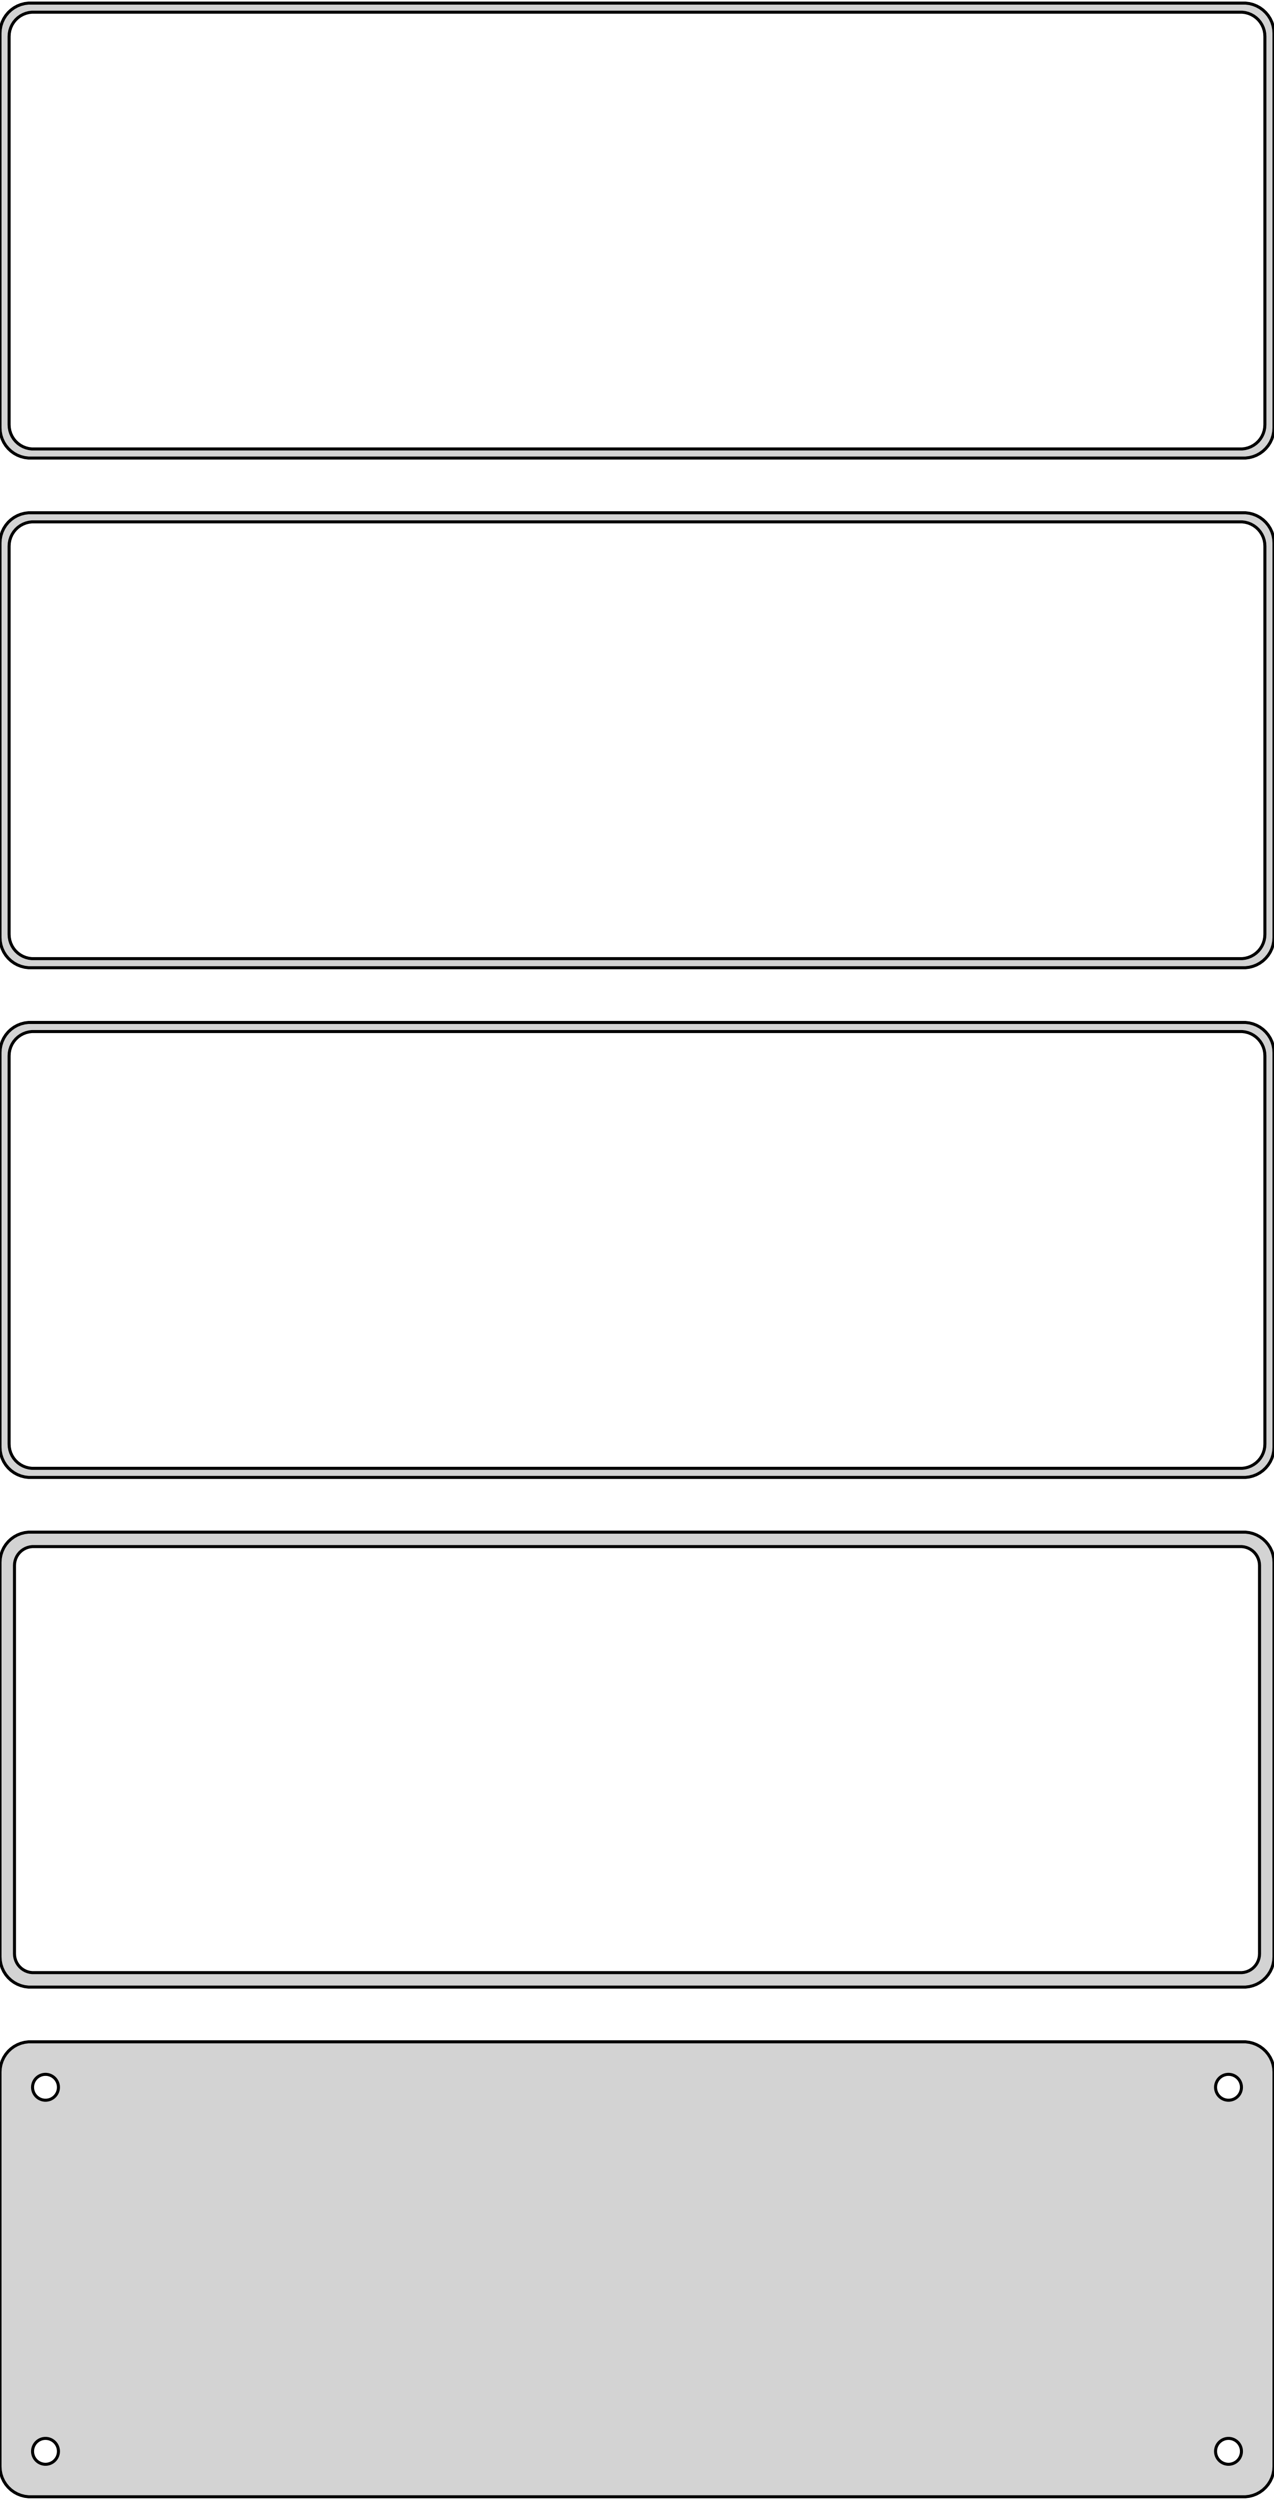 <?xml version="1.0" standalone="no"?>
<!DOCTYPE svg PUBLIC "-//W3C//DTD SVG 1.1//EN" "http://www.w3.org/Graphics/SVG/1.1/DTD/svg11.dtd">
<svg width="210mm" height="412mm" viewBox="-105 -794 210 412" xmlns="http://www.w3.org/2000/svg" version="1.1">
<title>OpenSCAD Model</title>
<path d="
M 100.937,-718.589 L 101.545,-718.745 L 102.129,-718.976 L 102.679,-719.278 L 103.187,-719.647 L 103.645,-720.077
 L 104.045,-720.561 L 104.382,-721.091 L 104.649,-721.659 L 104.843,-722.257 L 104.961,-722.873 L 105,-723.5
 L 105,-788.5 L 104.961,-789.127 L 104.843,-789.743 L 104.649,-790.341 L 104.382,-790.909 L 104.045,-791.439
 L 103.645,-791.923 L 103.187,-792.353 L 102.679,-792.722 L 102.129,-793.024 L 101.545,-793.255 L 100.937,-793.411
 L 100.314,-793.49 L -100.314,-793.49 L -100.937,-793.411 L -101.545,-793.255 L -102.129,-793.024 L -102.679,-792.722
 L -103.187,-792.353 L -103.645,-791.923 L -104.045,-791.439 L -104.382,-790.909 L -104.649,-790.341 L -104.843,-789.743
 L -104.961,-789.127 L -105,-788.5 L -105,-723.5 L -104.961,-722.873 L -104.843,-722.257 L -104.649,-721.659
 L -104.382,-721.091 L -104.045,-720.561 L -103.645,-720.077 L -103.187,-719.647 L -102.679,-719.278 L -102.129,-718.976
 L -101.545,-718.745 L -100.937,-718.589 L -100.314,-718.51 L 100.314,-718.51 z
M -99.751,-720.008 L -100.25,-720.071 L -100.736,-720.196 L -101.203,-720.381 L -101.643,-720.623 L -102.05,-720.918
 L -102.416,-721.262 L -102.736,-721.649 L -103.005,-722.073 L -103.219,-722.528 L -103.374,-723.005 L -103.468,-723.499
 L -103.5,-724 L -103.5,-788 L -103.468,-788.501 L -103.374,-788.995 L -103.219,-789.472 L -103.005,-789.927
 L -102.736,-790.351 L -102.416,-790.738 L -102.05,-791.082 L -101.643,-791.377 L -101.203,-791.619 L -100.736,-791.804
 L -100.25,-791.929 L -99.751,-791.992 L 99.751,-791.992 L 100.25,-791.929 L 100.736,-791.804 L 101.203,-791.619
 L 101.643,-791.377 L 102.05,-791.082 L 102.416,-790.738 L 102.736,-790.351 L 103.005,-789.927 L 103.219,-789.472
 L 103.374,-788.995 L 103.468,-788.501 L 103.5,-788 L 103.5,-724 L 103.468,-723.499 L 103.374,-723.005
 L 103.219,-722.528 L 103.005,-722.073 L 102.736,-721.649 L 102.416,-721.262 L 102.05,-720.918 L 101.643,-720.623
 L 101.203,-720.381 L 100.736,-720.196 L 100.25,-720.071 L 99.751,-720.008 z
M 100.937,-634.589 L 101.545,-634.745 L 102.129,-634.976 L 102.679,-635.278 L 103.187,-635.647 L 103.645,-636.077
 L 104.045,-636.561 L 104.382,-637.091 L 104.649,-637.659 L 104.843,-638.257 L 104.961,-638.873 L 105,-639.5
 L 105,-704.5 L 104.961,-705.127 L 104.843,-705.743 L 104.649,-706.341 L 104.382,-706.909 L 104.045,-707.439
 L 103.645,-707.923 L 103.187,-708.353 L 102.679,-708.722 L 102.129,-709.024 L 101.545,-709.255 L 100.937,-709.411
 L 100.314,-709.49 L -100.314,-709.49 L -100.937,-709.411 L -101.545,-709.255 L -102.129,-709.024 L -102.679,-708.722
 L -103.187,-708.353 L -103.645,-707.923 L -104.045,-707.439 L -104.382,-706.909 L -104.649,-706.341 L -104.843,-705.743
 L -104.961,-705.127 L -105,-704.5 L -105,-639.5 L -104.961,-638.873 L -104.843,-638.257 L -104.649,-637.659
 L -104.382,-637.091 L -104.045,-636.561 L -103.645,-636.077 L -103.187,-635.647 L -102.679,-635.278 L -102.129,-634.976
 L -101.545,-634.745 L -100.937,-634.589 L -100.314,-634.51 L 100.314,-634.51 z
M -99.751,-636.008 L -100.25,-636.071 L -100.736,-636.196 L -101.203,-636.381 L -101.643,-636.623 L -102.05,-636.918
 L -102.416,-637.262 L -102.736,-637.649 L -103.005,-638.073 L -103.219,-638.528 L -103.374,-639.005 L -103.468,-639.499
 L -103.5,-640 L -103.5,-704 L -103.468,-704.501 L -103.374,-704.995 L -103.219,-705.472 L -103.005,-705.927
 L -102.736,-706.351 L -102.416,-706.738 L -102.05,-707.082 L -101.643,-707.377 L -101.203,-707.619 L -100.736,-707.804
 L -100.25,-707.929 L -99.751,-707.992 L 99.751,-707.992 L 100.25,-707.929 L 100.736,-707.804 L 101.203,-707.619
 L 101.643,-707.377 L 102.05,-707.082 L 102.416,-706.738 L 102.736,-706.351 L 103.005,-705.927 L 103.219,-705.472
 L 103.374,-704.995 L 103.468,-704.501 L 103.5,-704 L 103.5,-640 L 103.468,-639.499 L 103.374,-639.005
 L 103.219,-638.528 L 103.005,-638.073 L 102.736,-637.649 L 102.416,-637.262 L 102.05,-636.918 L 101.643,-636.623
 L 101.203,-636.381 L 100.736,-636.196 L 100.25,-636.071 L 99.751,-636.008 z
M 100.937,-550.589 L 101.545,-550.745 L 102.129,-550.976 L 102.679,-551.278 L 103.187,-551.647 L 103.645,-552.077
 L 104.045,-552.561 L 104.382,-553.091 L 104.649,-553.659 L 104.843,-554.257 L 104.961,-554.873 L 105,-555.5
 L 105,-620.5 L 104.961,-621.127 L 104.843,-621.743 L 104.649,-622.341 L 104.382,-622.909 L 104.045,-623.439
 L 103.645,-623.923 L 103.187,-624.353 L 102.679,-624.722 L 102.129,-625.024 L 101.545,-625.255 L 100.937,-625.411
 L 100.314,-625.49 L -100.314,-625.49 L -100.937,-625.411 L -101.545,-625.255 L -102.129,-625.024 L -102.679,-624.722
 L -103.187,-624.353 L -103.645,-623.923 L -104.045,-623.439 L -104.382,-622.909 L -104.649,-622.341 L -104.843,-621.743
 L -104.961,-621.127 L -105,-620.5 L -105,-555.5 L -104.961,-554.873 L -104.843,-554.257 L -104.649,-553.659
 L -104.382,-553.091 L -104.045,-552.561 L -103.645,-552.077 L -103.187,-551.647 L -102.679,-551.278 L -102.129,-550.976
 L -101.545,-550.745 L -100.937,-550.589 L -100.314,-550.51 L 100.314,-550.51 z
M -99.751,-552.008 L -100.25,-552.071 L -100.736,-552.196 L -101.203,-552.381 L -101.643,-552.623 L -102.05,-552.918
 L -102.416,-553.262 L -102.736,-553.649 L -103.005,-554.073 L -103.219,-554.528 L -103.374,-555.005 L -103.468,-555.499
 L -103.5,-556 L -103.5,-620 L -103.468,-620.501 L -103.374,-620.995 L -103.219,-621.472 L -103.005,-621.927
 L -102.736,-622.351 L -102.416,-622.738 L -102.05,-623.082 L -101.643,-623.377 L -101.203,-623.619 L -100.736,-623.804
 L -100.25,-623.929 L -99.751,-623.992 L 99.751,-623.992 L 100.25,-623.929 L 100.736,-623.804 L 101.203,-623.619
 L 101.643,-623.377 L 102.05,-623.082 L 102.416,-622.738 L 102.736,-622.351 L 103.005,-621.927 L 103.219,-621.472
 L 103.374,-620.995 L 103.468,-620.501 L 103.5,-620 L 103.5,-556 L 103.468,-555.499 L 103.374,-555.005
 L 103.219,-554.528 L 103.005,-554.073 L 102.736,-553.649 L 102.416,-553.262 L 102.05,-552.918 L 101.643,-552.623
 L 101.203,-552.381 L 100.736,-552.196 L 100.25,-552.071 L 99.751,-552.008 z
M 100.937,-466.589 L 101.545,-466.745 L 102.129,-466.976 L 102.679,-467.278 L 103.187,-467.647 L 103.645,-468.077
 L 104.045,-468.561 L 104.382,-469.091 L 104.649,-469.659 L 104.843,-470.257 L 104.961,-470.873 L 105,-471.5
 L 105,-536.5 L 104.961,-537.127 L 104.843,-537.743 L 104.649,-538.341 L 104.382,-538.909 L 104.045,-539.439
 L 103.645,-539.923 L 103.187,-540.353 L 102.679,-540.722 L 102.129,-541.024 L 101.545,-541.255 L 100.937,-541.411
 L 100.314,-541.49 L -100.314,-541.49 L -100.937,-541.411 L -101.545,-541.255 L -102.129,-541.024 L -102.679,-540.722
 L -103.187,-540.353 L -103.645,-539.923 L -104.045,-539.439 L -104.382,-538.909 L -104.649,-538.341 L -104.843,-537.743
 L -104.961,-537.127 L -105,-536.5 L -105,-471.5 L -104.961,-470.873 L -104.843,-470.257 L -104.649,-469.659
 L -104.382,-469.091 L -104.045,-468.561 L -103.645,-468.077 L -103.187,-467.647 L -102.679,-467.278 L -102.129,-466.976
 L -101.545,-466.745 L -100.937,-466.589 L -100.314,-466.51 L 100.314,-466.51 z
M -99.695,-468.893 L -100.083,-468.942 L -100.462,-469.039 L -100.825,-469.183 L -101.168,-469.372 L -101.484,-469.601
 L -101.769,-469.869 L -102.018,-470.17 L -102.228,-470.5 L -102.394,-470.854 L -102.515,-471.226 L -102.588,-471.61
 L -102.613,-472 L -102.613,-536 L -102.588,-536.39 L -102.515,-536.774 L -102.394,-537.146 L -102.228,-537.5
 L -102.018,-537.83 L -101.769,-538.131 L -101.484,-538.399 L -101.168,-538.628 L -100.825,-538.817 L -100.462,-538.961
 L -100.083,-539.058 L -99.695,-539.107 L 99.695,-539.107 L 100.083,-539.058 L 100.462,-538.961 L 100.825,-538.817
 L 101.168,-538.628 L 101.484,-538.399 L 101.769,-538.131 L 102.018,-537.83 L 102.228,-537.5 L 102.394,-537.146
 L 102.515,-536.774 L 102.588,-536.39 L 102.613,-536 L 102.613,-472 L 102.588,-471.61 L 102.515,-471.226
 L 102.394,-470.854 L 102.228,-470.5 L 102.018,-470.17 L 101.769,-469.869 L 101.484,-469.601 L 101.168,-469.372
 L 100.825,-469.183 L 100.462,-469.039 L 100.083,-468.942 L 99.695,-468.893 z
M 100.937,-382.589 L 101.545,-382.745 L 102.129,-382.976 L 102.679,-383.278 L 103.187,-383.647 L 103.645,-384.077
 L 104.045,-384.561 L 104.382,-385.091 L 104.649,-385.659 L 104.843,-386.257 L 104.961,-386.873 L 105,-387.5
 L 105,-452.5 L 104.961,-453.127 L 104.843,-453.743 L 104.649,-454.341 L 104.382,-454.909 L 104.045,-455.439
 L 103.645,-455.923 L 103.187,-456.353 L 102.679,-456.722 L 102.129,-457.024 L 101.545,-457.255 L 100.937,-457.411
 L 100.314,-457.49 L -100.314,-457.49 L -100.937,-457.411 L -101.545,-457.255 L -102.129,-457.024 L -102.679,-456.722
 L -103.187,-456.353 L -103.645,-455.923 L -104.045,-455.439 L -104.382,-454.909 L -104.649,-454.341 L -104.843,-453.743
 L -104.961,-453.127 L -105,-452.5 L -105,-387.5 L -104.961,-386.873 L -104.843,-386.257 L -104.649,-385.659
 L -104.382,-385.091 L -104.045,-384.561 L -103.645,-384.077 L -103.187,-383.647 L -102.679,-383.278 L -102.129,-382.976
 L -101.545,-382.745 L -100.937,-382.589 L -100.314,-382.51 L 100.314,-382.51 z
M 97.366,-447.869 L 97.1,-447.903 L 96.84,-447.969 L 96.591,-448.068 L 96.356,-448.197 L 96.139,-448.355
 L 95.943,-448.538 L 95.772,-448.745 L 95.629,-448.971 L 95.515,-449.214 L 95.432,-449.469 L 95.382,-449.732
 L 95.365,-450 L 95.382,-450.268 L 95.432,-450.531 L 95.515,-450.786 L 95.629,-451.029 L 95.772,-451.255
 L 95.943,-451.462 L 96.139,-451.645 L 96.356,-451.803 L 96.591,-451.932 L 96.84,-452.031 L 97.1,-452.097
 L 97.366,-452.131 L 97.634,-452.131 L 97.9,-452.097 L 98.16,-452.031 L 98.409,-451.932 L 98.644,-451.803
 L 98.861,-451.645 L 99.057,-451.462 L 99.228,-451.255 L 99.371,-451.029 L 99.485,-450.786 L 99.568,-450.531
 L 99.618,-450.268 L 99.635,-450 L 99.618,-449.732 L 99.568,-449.469 L 99.485,-449.214 L 99.371,-448.971
 L 99.228,-448.745 L 99.057,-448.538 L 98.861,-448.355 L 98.644,-448.197 L 98.409,-448.068 L 98.16,-447.969
 L 97.9,-447.903 L 97.634,-447.869 z
M -97.634,-447.869 L -97.9,-447.903 L -98.16,-447.969 L -98.409,-448.068 L -98.644,-448.197 L -98.861,-448.355
 L -99.057,-448.538 L -99.228,-448.745 L -99.371,-448.971 L -99.485,-449.214 L -99.568,-449.469 L -99.618,-449.732
 L -99.635,-450 L -99.618,-450.268 L -99.568,-450.531 L -99.485,-450.786 L -99.371,-451.029 L -99.228,-451.255
 L -99.057,-451.462 L -98.861,-451.645 L -98.644,-451.803 L -98.409,-451.932 L -98.16,-452.031 L -97.9,-452.097
 L -97.634,-452.131 L -97.366,-452.131 L -97.1,-452.097 L -96.84,-452.031 L -96.591,-451.932 L -96.356,-451.803
 L -96.139,-451.645 L -95.943,-451.462 L -95.772,-451.255 L -95.629,-451.029 L -95.515,-450.786 L -95.432,-450.531
 L -95.382,-450.268 L -95.365,-450 L -95.382,-449.732 L -95.432,-449.469 L -95.515,-449.214 L -95.629,-448.971
 L -95.772,-448.745 L -95.943,-448.538 L -96.139,-448.355 L -96.356,-448.197 L -96.591,-448.068 L -96.84,-447.969
 L -97.1,-447.903 L -97.366,-447.869 z
M 97.366,-387.869 L 97.1,-387.903 L 96.84,-387.969 L 96.591,-388.068 L 96.356,-388.197 L 96.139,-388.355
 L 95.943,-388.538 L 95.772,-388.745 L 95.629,-388.971 L 95.515,-389.214 L 95.432,-389.469 L 95.382,-389.732
 L 95.365,-390 L 95.382,-390.268 L 95.432,-390.531 L 95.515,-390.786 L 95.629,-391.029 L 95.772,-391.255
 L 95.943,-391.462 L 96.139,-391.645 L 96.356,-391.803 L 96.591,-391.932 L 96.84,-392.031 L 97.1,-392.097
 L 97.366,-392.131 L 97.634,-392.131 L 97.9,-392.097 L 98.16,-392.031 L 98.409,-391.932 L 98.644,-391.803
 L 98.861,-391.645 L 99.057,-391.462 L 99.228,-391.255 L 99.371,-391.029 L 99.485,-390.786 L 99.568,-390.531
 L 99.618,-390.268 L 99.635,-390 L 99.618,-389.732 L 99.568,-389.469 L 99.485,-389.214 L 99.371,-388.971
 L 99.228,-388.745 L 99.057,-388.538 L 98.861,-388.355 L 98.644,-388.197 L 98.409,-388.068 L 98.16,-387.969
 L 97.9,-387.903 L 97.634,-387.869 z
M -97.634,-387.869 L -97.9,-387.903 L -98.16,-387.969 L -98.409,-388.068 L -98.644,-388.197 L -98.861,-388.355
 L -99.057,-388.538 L -99.228,-388.745 L -99.371,-388.971 L -99.485,-389.214 L -99.568,-389.469 L -99.618,-389.732
 L -99.635,-390 L -99.618,-390.268 L -99.568,-390.531 L -99.485,-390.786 L -99.371,-391.029 L -99.228,-391.255
 L -99.057,-391.462 L -98.861,-391.645 L -98.644,-391.803 L -98.409,-391.932 L -98.16,-392.031 L -97.9,-392.097
 L -97.634,-392.131 L -97.366,-392.131 L -97.1,-392.097 L -96.84,-392.031 L -96.591,-391.932 L -96.356,-391.803
 L -96.139,-391.645 L -95.943,-391.462 L -95.772,-391.255 L -95.629,-391.029 L -95.515,-390.786 L -95.432,-390.531
 L -95.382,-390.268 L -95.365,-390 L -95.382,-389.732 L -95.432,-389.469 L -95.515,-389.214 L -95.629,-388.971
 L -95.772,-388.745 L -95.943,-388.538 L -96.139,-388.355 L -96.356,-388.197 L -96.591,-388.068 L -96.84,-387.969
 L -97.1,-387.903 L -97.366,-387.869 z
" stroke="black" fill="lightgray" stroke-width="0.5"/>
</svg>
